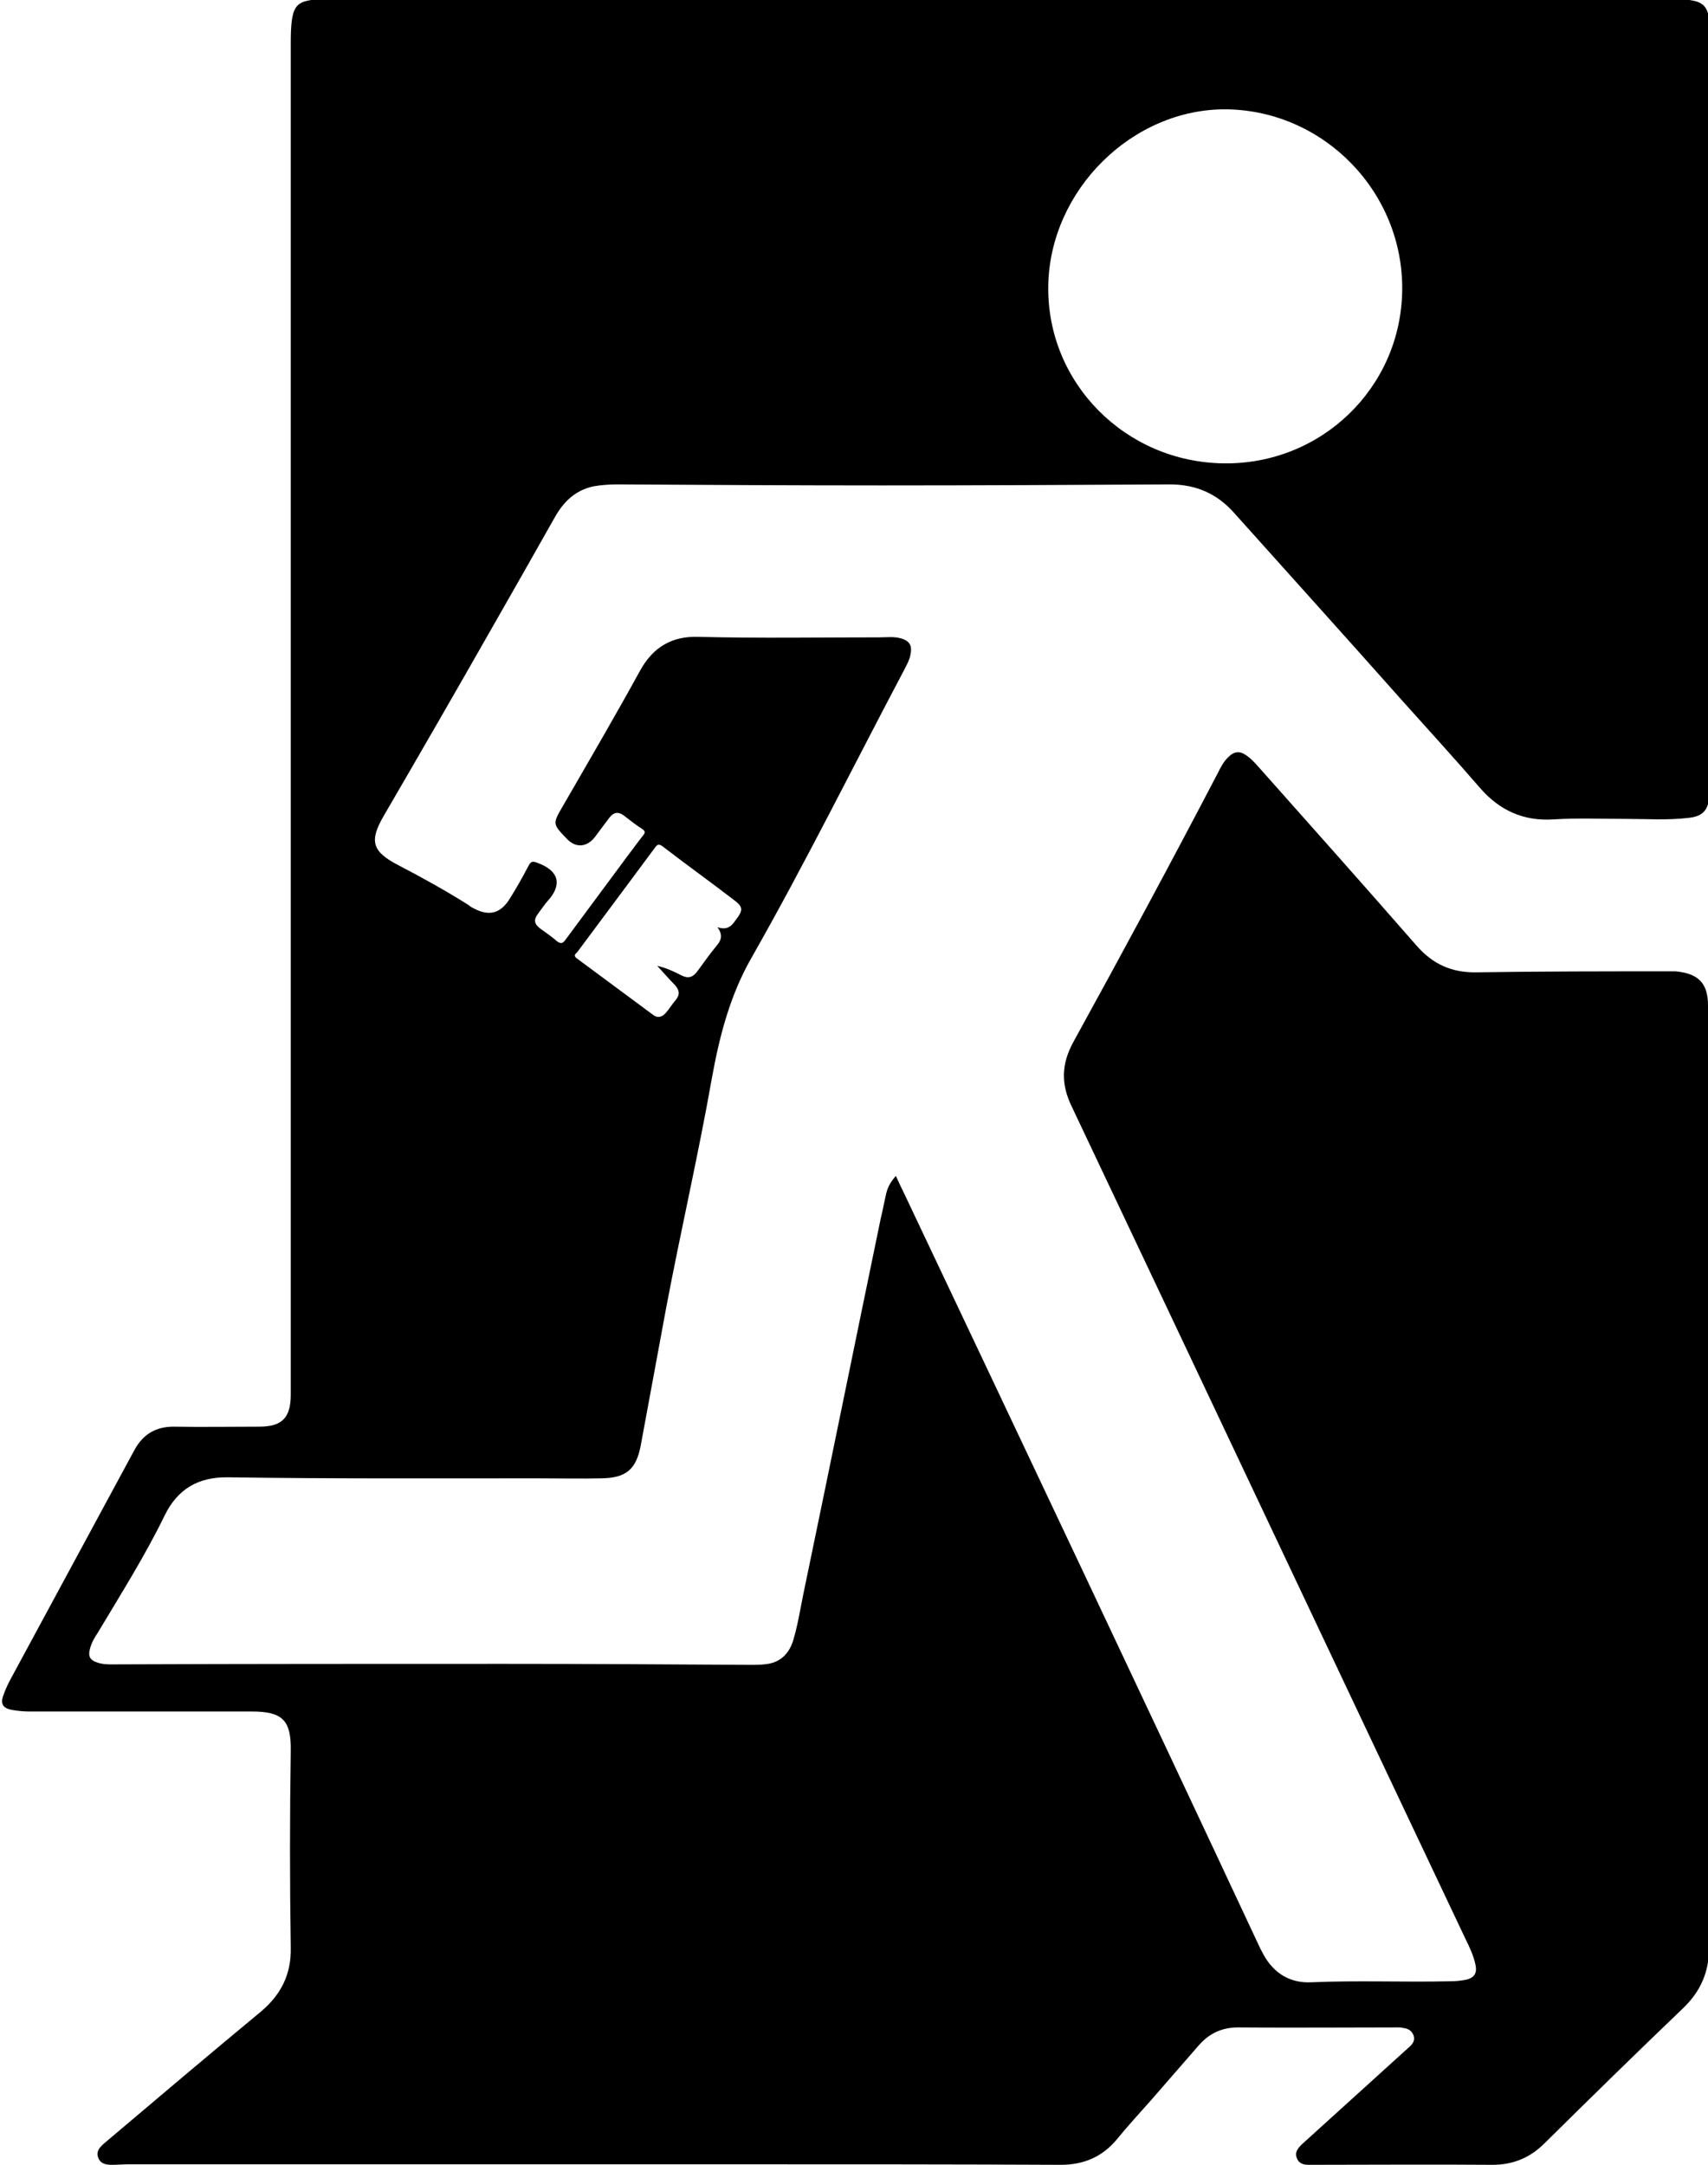 <?xml version="1.0" encoding="utf-8"?>
<!-- Generator: Adobe Illustrator 21.0.0, SVG Export Plug-In . SVG Version: 6.00 Build 0)  -->
<svg version="1.1" id="Layer_1" xmlns="http://www.w3.org/2000/svg" xmlns:xlink="http://www.w3.org/1999/xlink" x="0px" y="0px"
	 viewBox="0 0 340.7 431.7" style="enable-background:new 0 0 340.7 431.7;" xml:space="preserve">
<path d="M340.7,236.4c0-12,0.1-23.9,0-35.9c0-4.5-2-6.4-6.5-6.8c-0.4,0-0.9,0-1.3,0c-12.8,0-25.5,0-38.3,0.2
	c-5,0.1-8.8-1.6-12.1-5.4c-10.4-11.9-20.9-23.7-31.4-35.5c-0.8-0.9-1.6-1.8-2.7-2.5c-1.2-0.8-2.3-0.6-3.3,0.4
	c-1,0.9-1.6,2.1-2.2,3.3c-9.4,18-19,35.8-28.8,53.6c-2.4,4.4-2.5,8.4-0.3,12.9c26.2,55.3,52.3,110.6,78.5,165.9
	c0.8,1.6,1.6,3.3,2,5.1c0.4,1.8-0.2,2.7-1.9,3.1c-1.1,0.2-2.1,0.3-3.2,0.3c-9.2,0.2-18.4-0.2-27.6,0.2c-4.2,0.2-7.4-1.7-9.5-5.4
	c-0.5-0.9-0.9-1.7-1.3-2.6c-23.3-49.8-46.8-99.4-70.3-149c-0.6-1.2-1.2-2.5-1.8-3.8c-1,1.1-1.6,2.2-1.9,3.4c-0.4,1.7-0.7,3.4-1.1,5
	c-5.2,25.1-10.3,50.2-15.5,75.2c-0.6,3-1.1,6.1-2,9.1c-0.9,2.8-2.8,4.5-5.8,4.7c-0.8,0.1-1.7,0.1-2.5,0.1
	c-16.4-0.1-32.8-0.2-49.2-0.2c-25.7,0-51.3,0-77,0.1c-1.4,0-2.8,0.1-4.1-0.3c-1.7-0.5-2.1-1.3-1.6-3c0.3-1.1,0.9-2.1,1.5-3
	c4.6-7.7,9.4-15.3,13.3-23.3c2.6-5.4,6.8-7.8,12.7-7.7c20.5,0.3,41,0.2,61.5,0.2c4.4,0,8.8,0.1,13.1,0c4.8-0.1,6.8-1.8,7.7-6.5
	c1.7-9.2,3.4-18.4,5.1-27.6c2.9-15.3,6.4-30.4,9.1-45.7c1.5-8.3,3.6-16.5,7.9-24c10.7-18.8,20.3-38.2,30.4-57.3c0.5-1,1.1-2,1.3-3.1
	c0.4-1.8-0.1-2.8-1.9-3.3c-1.4-0.4-2.8-0.2-4.3-0.2c-12,0-24,0.2-36-0.1c-5.3-0.2-9.1,2-11.7,6.7c-5,9.1-10.2,18-15.4,27
	c-2.1,3.6-2.1,3.6,0.8,6.6c1.7,1.8,3.9,1.7,5.5-0.3c1-1.3,2-2.7,3-4c0.8-1,1.7-1.2,2.8-0.4c1.2,0.9,2.4,1.9,3.7,2.7
	c0.7,0.5,0.6,0.8,0.1,1.4c-1.1,1.4-2.1,2.8-3.1,4.1c-4.1,5.5-8.2,11.1-12.3,16.6c-0.5,0.7-0.9,0.9-1.7,0.3c-1-0.9-2.2-1.7-3.3-2.5
	c-1.3-1-1.4-1.8-0.4-3.1c0.6-0.8,1.2-1.7,1.9-2.5c2.8-3.1,2.3-5.9-2-7.5c-1-0.4-1.4-0.4-1.9,0.6c-1.2,2.3-2.5,4.6-3.9,6.8
	c-1.8,2.7-4,3.2-6.9,1.7c-0.4-0.2-0.8-0.4-1.1-0.7c-4.6-2.9-9.3-5.5-14.1-8c-5.2-2.7-5.8-4.8-2.8-9.9c7.1-12.2,14.2-24.5,21.2-36.8
	c4.3-7.5,8.6-15.1,12.9-22.7c1.7-3,4-5.3,7.6-6.1c1.6-0.3,3.3-0.4,5-0.4c17.5,0.1,35.1,0.2,52.6,0.2c19.2,0,38.3-0.1,57.5-0.2
	c5.1,0,9.3,1.8,12.7,5.6c11.2,12.5,22.4,24.9,33.5,37.4c5.2,5.8,10.5,11.6,15.6,17.5c3.9,4.5,8.7,6.7,14.7,6.3
	c4.7-0.3,9.5-0.1,14.2-0.1c4.2,0,8.5,0.3,12.7-0.2c2.7-0.3,3.8-1.3,4.2-4.1c0.2-1.3,0.2-2.6,0.2-4c0-48.2,0-96.4,0-144.7
	c0-2.3,0.1-4.5-0.3-6.8c-0.4-2.1-1.2-3-3.3-3.4c-2.5-0.5-5-0.3-7.5-0.3c-87,0-174.1,0-261.1,0c-2.5,0-5-0.2-7.5,0.3
	c-2,0.4-2.8,1.3-3.2,3.4c-0.3,1.8-0.3,3.6-0.3,5.5c0,86.8,0,173.6,0,260.4c0,2.9,0,5.8,0,8.7c0,4.6-1.7,6.4-6.3,6.4
	c-5.7,0-11.4,0.1-17.1,0c-3.5,0-6,1.5-7.7,4.5c-8.2,15.2-16.4,30.3-24.6,45.5c-0.6,1.1-1.2,2.3-1.6,3.5c-0.7,1.8-0.1,2.7,1.8,3
	c1.1,0.2,2.3,0.3,3.4,0.3c14.8,0,29.6,0,44.3,0c6.1,0,7.9,1.7,7.8,7.8c-0.2,13.1-0.2,26.2,0,39.3c0.1,5.3-1.9,9.3-5.9,12.7
	c-10.5,8.7-20.9,17.5-31.3,26.3c-0.9,0.8-1.7,1.6-1.2,2.9c0.5,1.3,1.7,1.4,2.8,1.4c1,0,2.1-0.1,3.1-0.1c40.9,0,81.8,0,122.6,0
	c21.2,0,42.4,0,63.5,0.1c4.6,0,8.3-1.6,11.2-5.1c2.2-2.7,4.6-5.3,6.9-7.9c3.1-3.6,6.3-7.2,9.4-10.8c2.1-2.4,4.6-3.6,7.9-3.6
	c10.6,0.1,21.3,0,31.9,0c0.3,0,0.6,0,0.9,0.1c1.1,0.1,1.9,0.6,2.2,1.6c0.3,1-0.3,1.7-1,2.3c-7.1,6.4-14.2,12.9-21.3,19.3
	c-0.8,0.8-1.5,1.6-1,2.8c0.5,1.2,1.5,1.3,2.5,1.3c12.2,0,24.3-0.1,36.5,0c4.1,0,7.5-1.4,10.4-4.3c9.2-9.1,18.4-18.1,27.7-27
	c3.4-3.3,5.1-7.1,5.1-11.9C340.7,337.8,340.7,287.1,340.7,236.4z M115.2,189.8c3.5-4.7,7-9.4,10.5-14.1c1.6-2.2,3.3-4.4,4.9-6.6
	c0.5-0.7,0.8-0.9,1.6-0.3c4.8,3.7,9.7,7.2,14.5,10.9c1.4,1.1,1.5,1.8,0.4,3.3c-0.9,1.2-1.6,2.7-4,1.9c1.1,1.5,0.8,2.5,0,3.5
	c-1.4,1.7-2.7,3.5-4,5.3c-0.9,1.2-1.8,1.5-3.2,0.8c-1.5-0.8-3.1-1.5-4.8-1.9c1.2,1.3,2.3,2.6,3.5,3.8c0.9,1,1.1,1.9,0.2,3
	c-0.7,0.8-1.3,1.8-2,2.6c-0.7,0.8-1.6,1.1-2.5,0.4c-5.1-3.8-10.3-7.6-15.4-11.4C114.3,190.4,115,190.1,115.2,189.8z M244.7,21.8
	c19.5,0.3,35.3,16.6,35,36.2c-0.3,19.4-16.2,34.7-35.7,34.4c-19.6-0.3-35.2-16.1-34.9-35.4C209.4,37.9,225.9,21.6,244.7,21.8z"/>
</svg>
